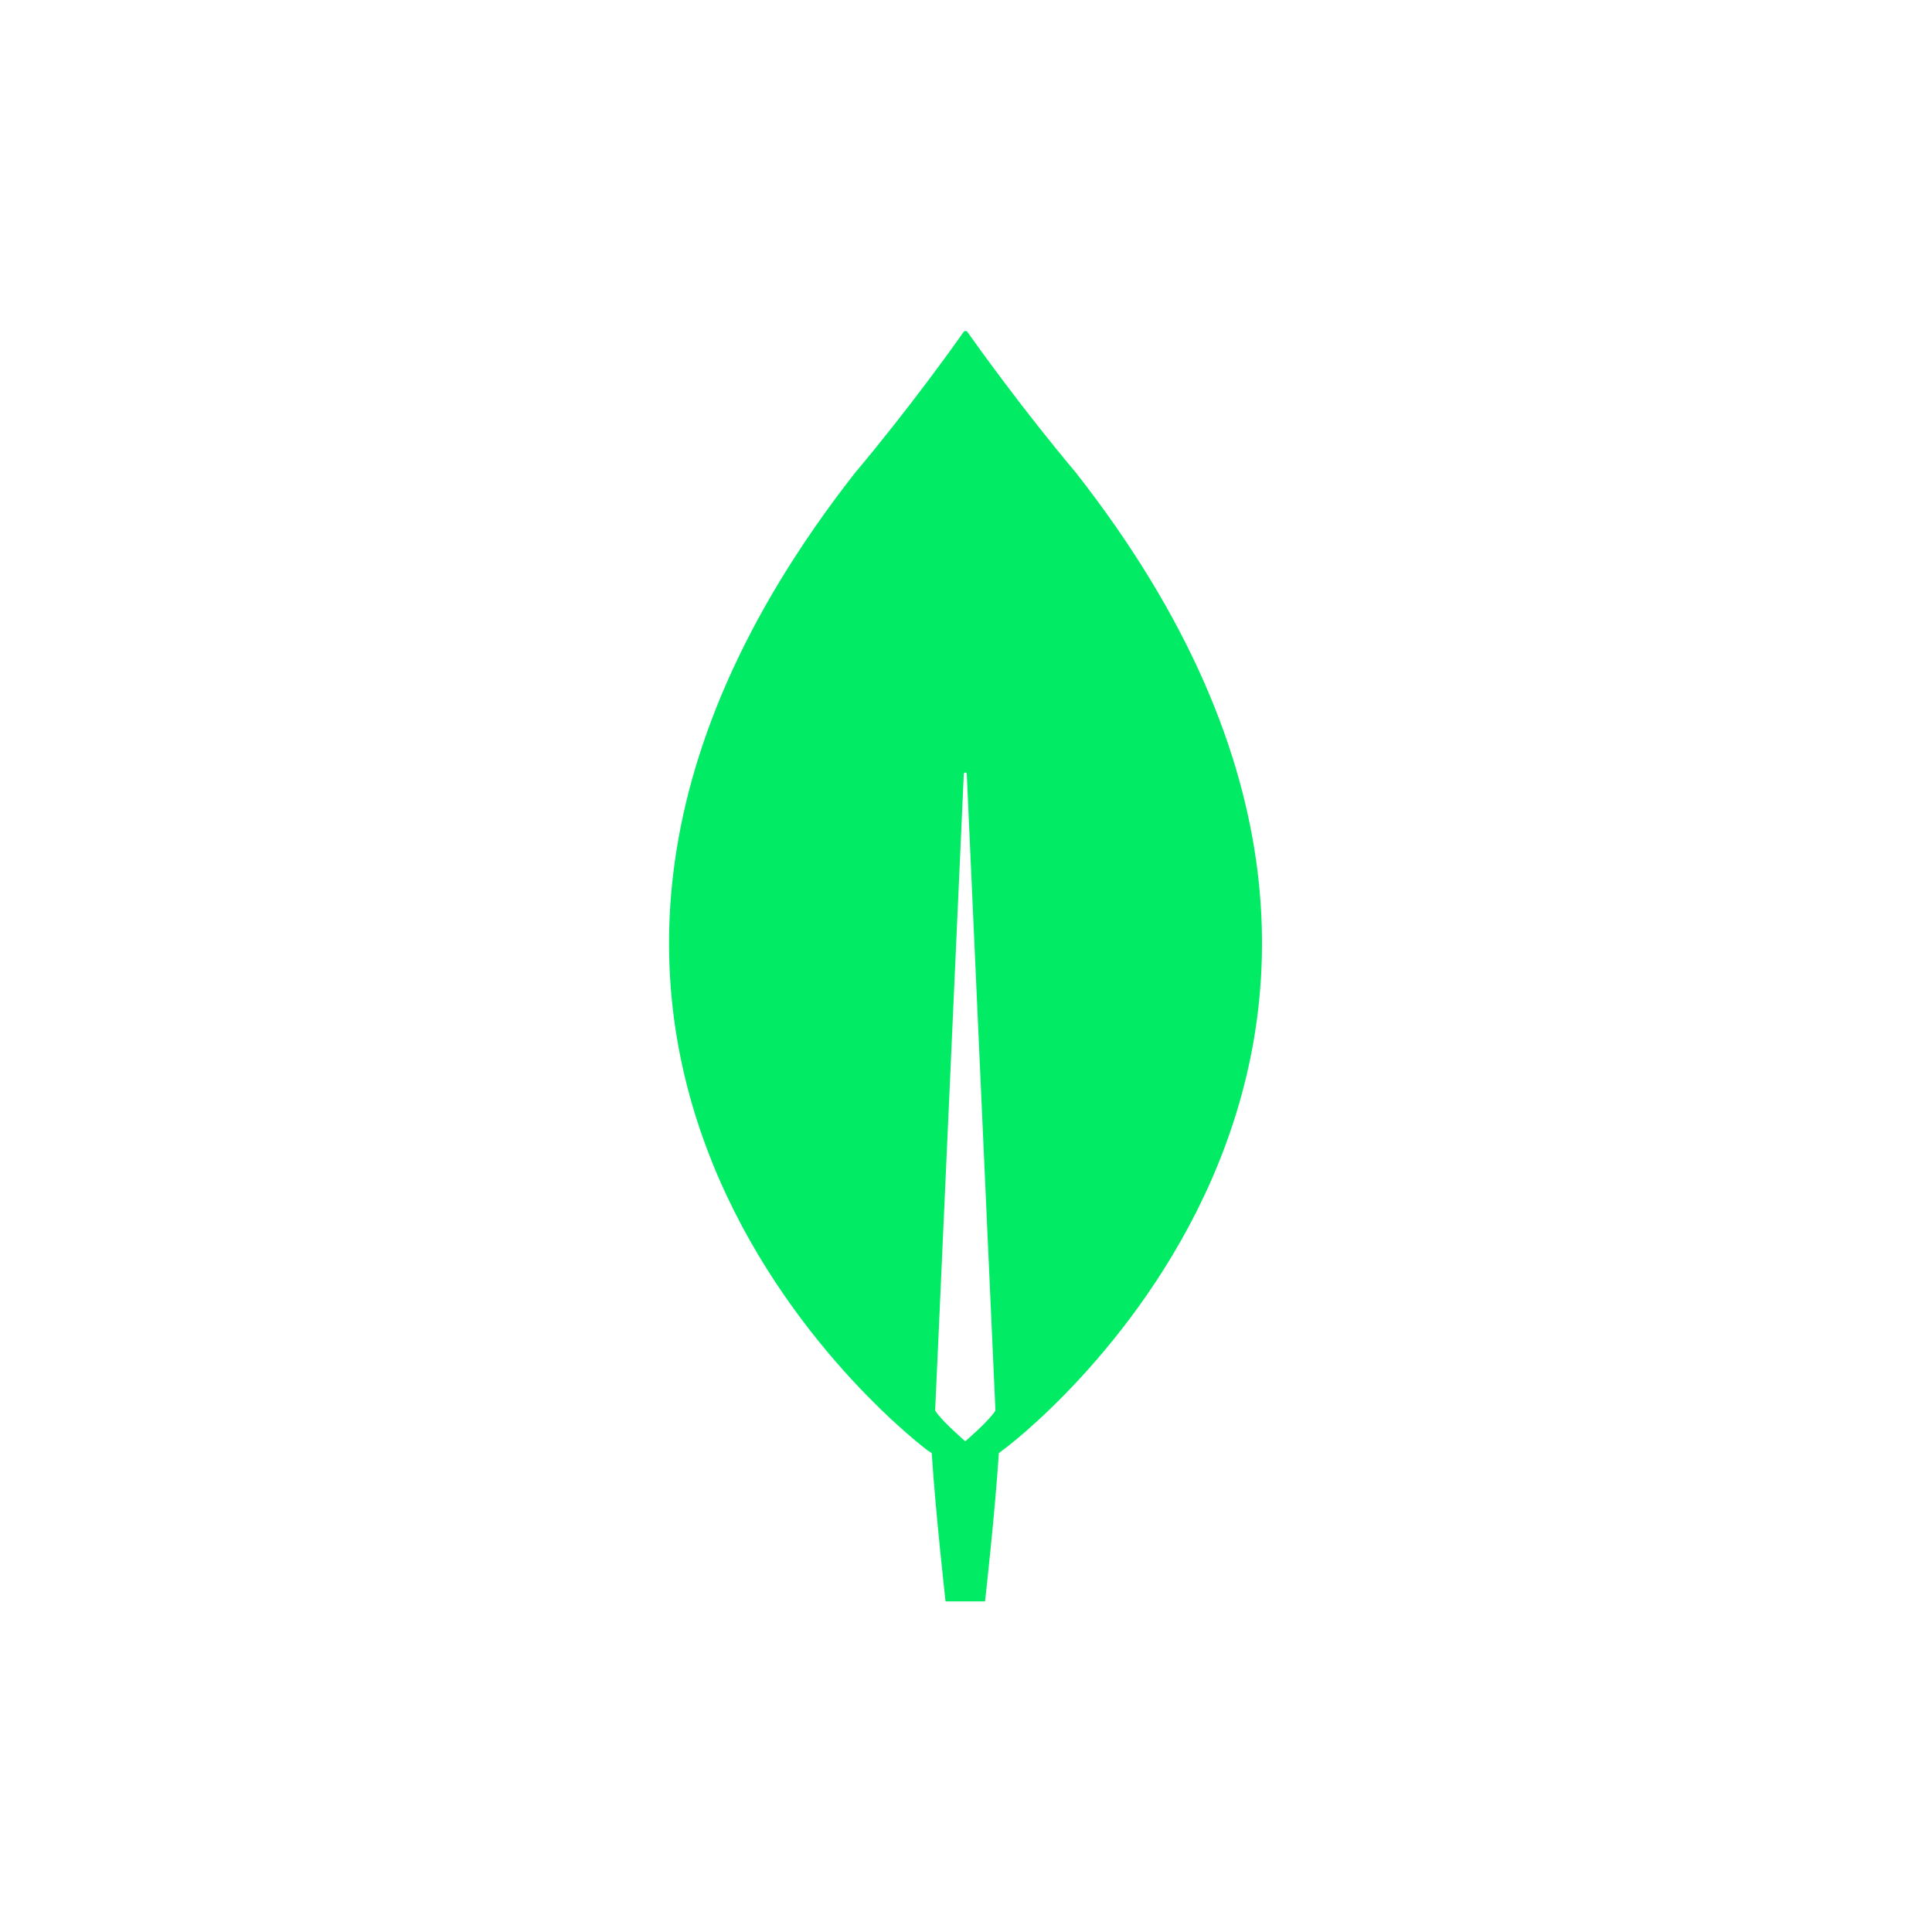 <svg xmlns="http://www.w3.org/2000/svg" xmlns:xlink="http://www.w3.org/1999/xlink" width="500" zoomAndPan="magnify" viewBox="0 0 375 375" height="500" preserveAspectRatio="xMidYMid meet" version="1.0"><path fill="#01ec64" d="M 208.82 91.727 C 198.473 79.445 189.566 66.973 187.746 64.383 C 187.703 64.34 187.648 64.305 187.594 64.277 C 187.535 64.254 187.473 64.242 187.41 64.242 C 187.348 64.242 187.285 64.254 187.227 64.277 C 187.168 64.305 187.117 64.34 187.074 64.383 C 185.254 66.977 176.348 79.445 166 91.727 C 77.203 205.02 179.984 281.477 179.984 281.477 L 180.848 282.051 C 181.613 293.852 183.531 310.832 183.531 310.832 L 191.195 310.832 C 191.195 310.832 193.109 293.945 193.875 282.051 L 194.738 281.379 C 194.832 281.477 297.617 205.02 208.82 91.727 Z M 187.363 279.75 C 187.363 279.75 182.766 275.816 181.52 273.801 L 181.52 273.609 L 187.074 150.242 C 187.074 149.859 187.648 149.859 187.648 150.242 L 193.207 273.609 L 193.207 273.801 C 191.961 275.816 187.363 279.75 187.363 279.75 Z M 187.363 279.75 " fill-opacity="1" fill-rule="nonzero"/></svg>